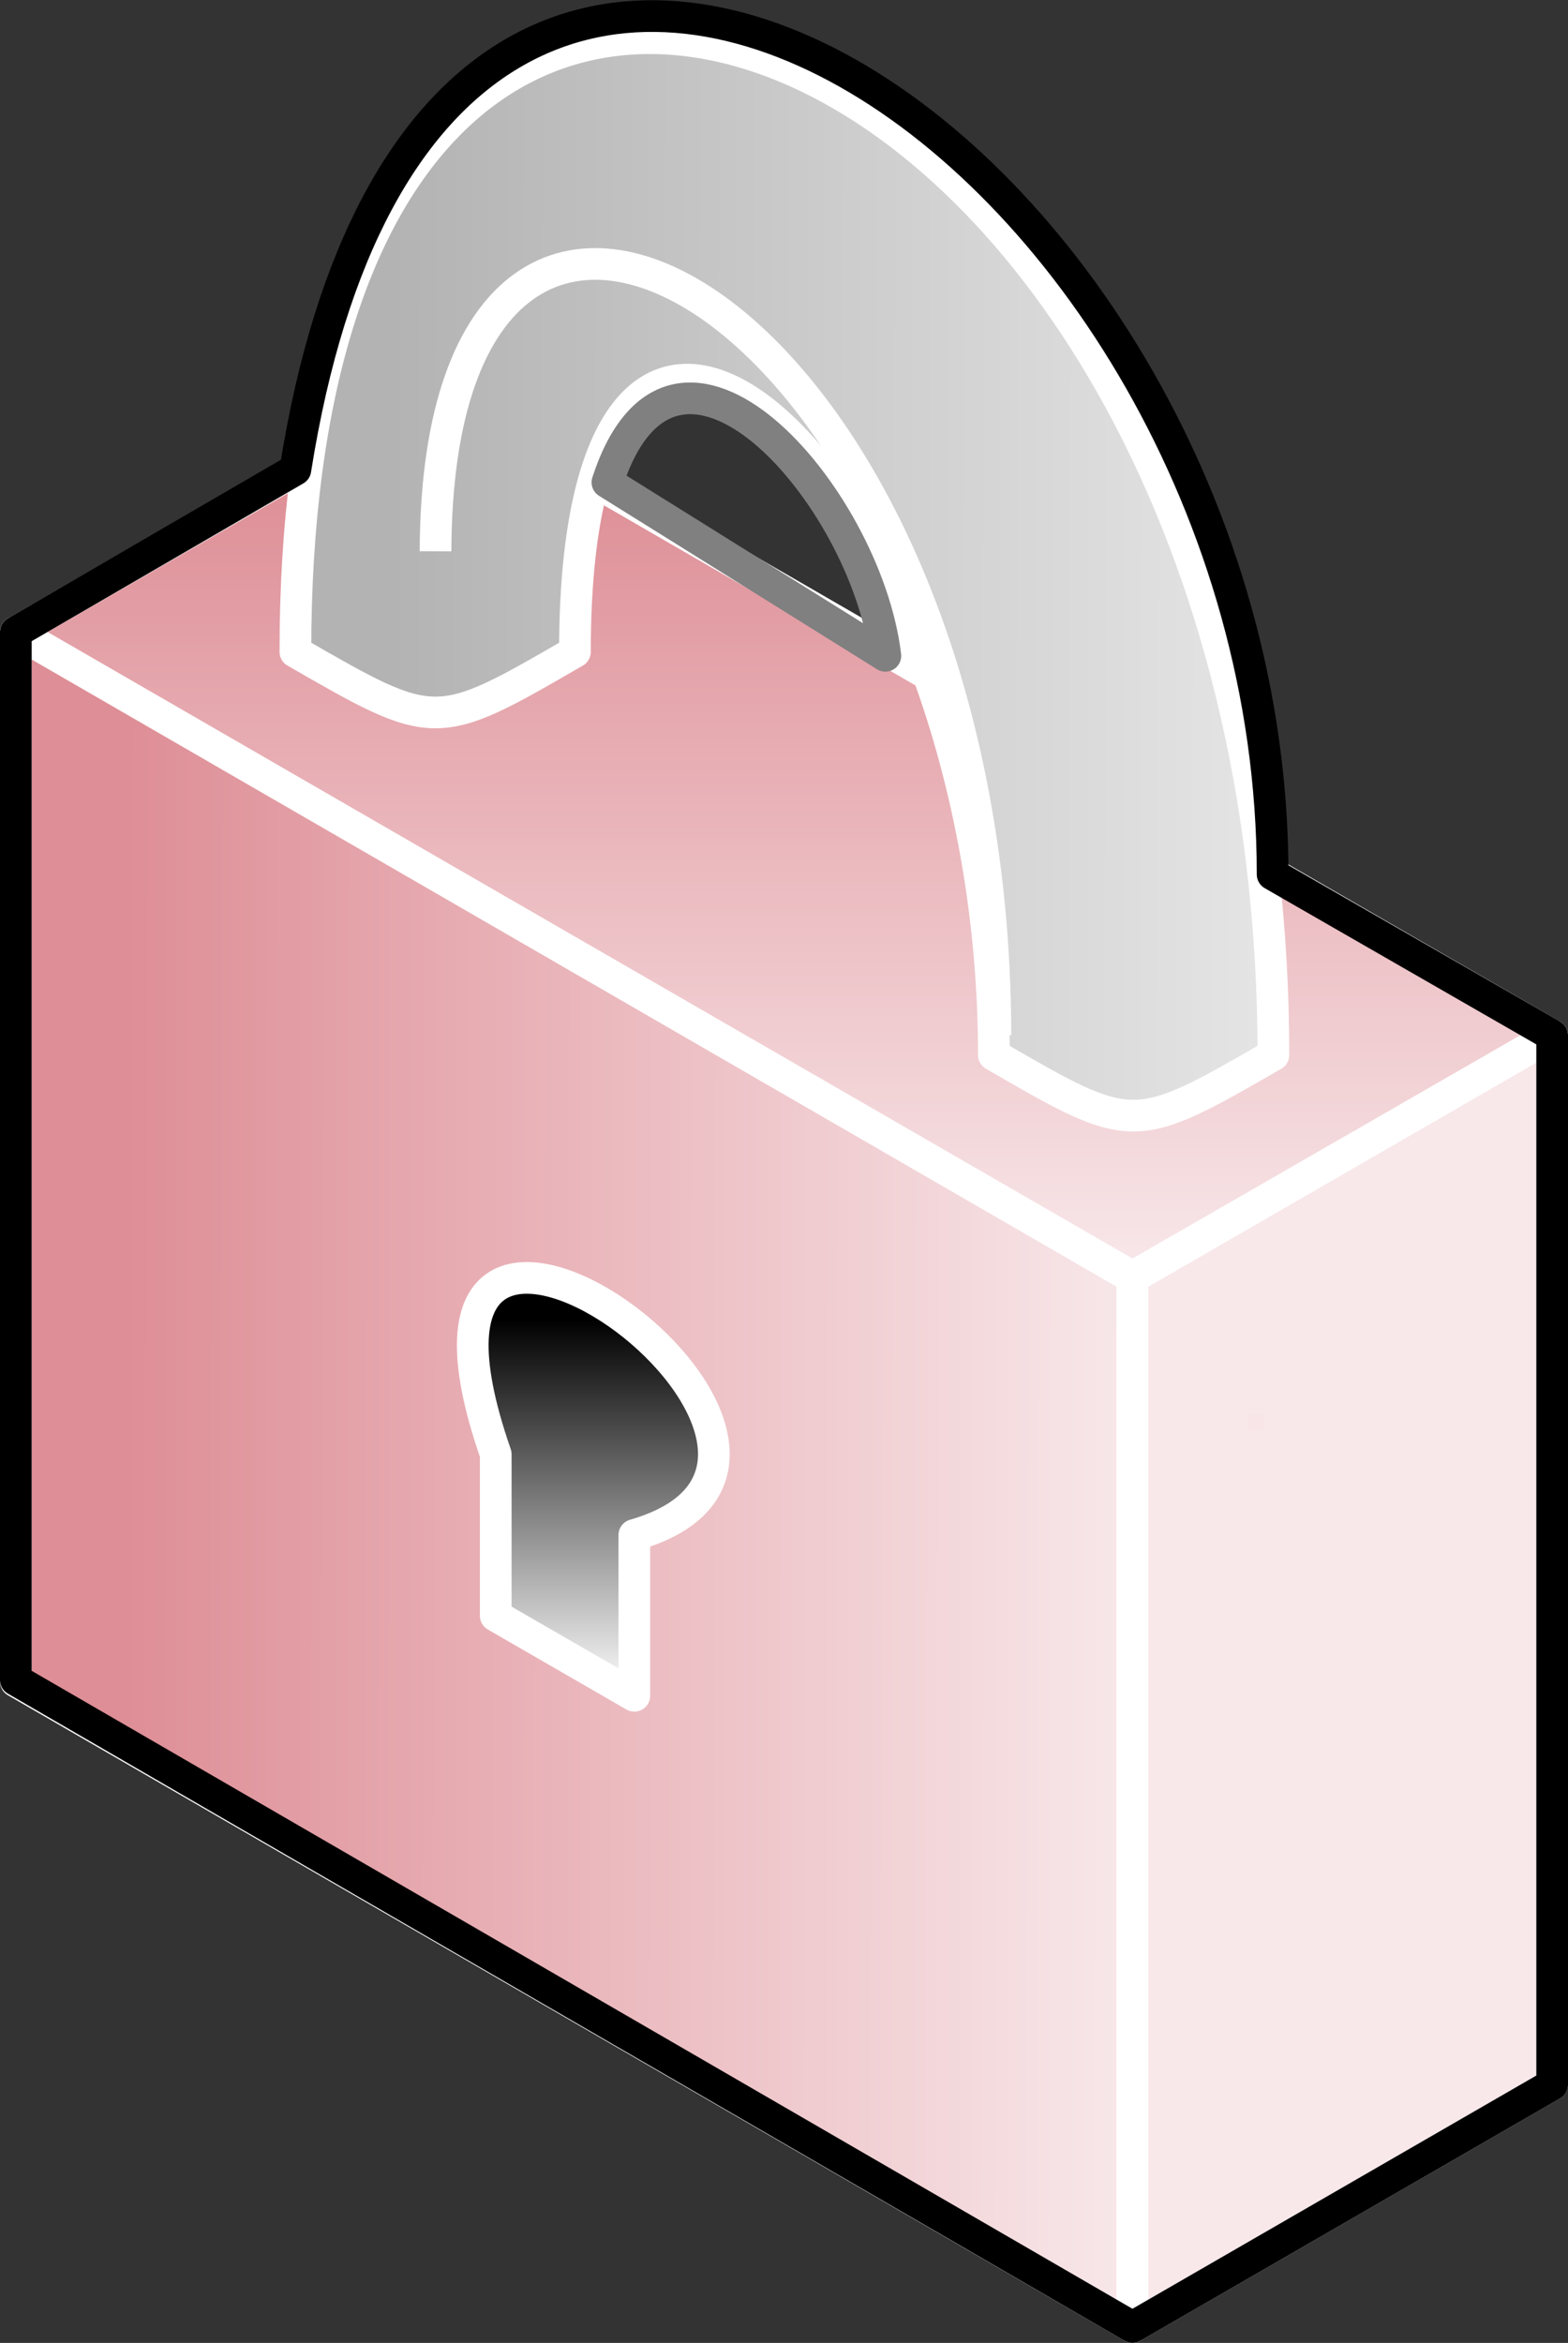 <?xml version="1.0" encoding="UTF-8"?>

<svg version="1.2" baseProfile="tiny" width="19.8mm" height="29.58mm" viewBox="5474 5362 1980 2958" preserveAspectRatio="xMidYMid" fill-rule="evenodd" stroke-width="28.222" stroke-linejoin="round" xmlns="http://www.w3.org/2000/svg" xmlns:xlink="http://www.w3.org/1999/xlink" xml:space="preserve">
 <rect x="5474" y="5362" width="1980" height="2958" fill="#333333" stroke="none"/>
 <g visibility="visible" id="Slide_1">
  <g id="DrawingGroup_1">
   <g>
    <defs>
     <linearGradient id="Gradient_1053" gradientUnits="userSpaceOnUse" x1="6464" y1="5854" x2="6464" y2="6974">
      <stop offset="0.1" stop-color="rgb(222,142,150)"/>
      <stop offset="1" stop-color="rgb(248,232,234)"/>
     </linearGradient>
    </defs>
    <path fill="url(#Gradient_1053)" stroke="rgb(255,255,255)" id="Drawing_1_0" stroke-width="40" stroke-linejoin="round" d="M 6904,6974 L 7434,6669 6024,5854 5494,6160 6904,6974 Z"/>
   </g>
   <g>
    <defs>
     <linearGradient id="Gradient_1054" gradientUnits="userSpaceOnUse" x1="5845" y1="6089" x2="7082" y2="6091">
      <stop offset="0.1" stop-color="rgb(179,179,179)"/>
      <stop offset="1" stop-color="rgb(229,229,229)"/>
     </linearGradient>
    </defs>
    <path fill="url(#Gradient_1054)" stroke="none" id="Drawing_2_0" d="M 7082,6694 L 7068,6455 7029,6237 6968,6042 6889,5869 6796,5722 6691,5602 6636,5552 6580,5509 6522,5474 6464,5446 6407,5426 6349,5414 6293,5410 6238,5414 6184,5427 6133,5449 6085,5480 6040,5519 5998,5568 5961,5626 5928,5694 5900,5772 5878,5860 5861,5958 5847,6185 5906,6218 5952,6242 5972,6251 5990,6256 6007,6260 6024,6261 6041,6260 6058,6256 6076,6251 6095,6242 6142,6218 6200,6185 6206,6065 6223,5972 6235,5936 6249,5906 6265,5881 6283,5863 6302,5850 6323,5843 6345,5841 6367,5844 6391,5852 6415,5865 6440,5883 6464,5905 6514,5960 6562,6032 6606,6116 6646,6213 6680,6321 6706,6438 6723,6563 6729,6694 6787,6727 6834,6751 6853,6760 6871,6765 6888,6769 6905,6770 6922,6769 6939,6765 6957,6760 6977,6751 7023,6727 7082,6694 Z"/>
    <path fill="none" stroke="rgb(255,255,255)" id="Drawing_2_1" stroke-width="40" stroke-linejoin="round" d="M 7082,6694 C 7082,5370 5847,4860 5847,6185 6024,6287 6024,6287 6200,6185 6200,5471 6729,5982 6729,6694 6905,6796 6905,6796 7082,6694 Z"/>
   </g>
   <g>
    <path fill="none" stroke="rgb(255,255,255)" id="Drawing_3_0" stroke-width="40" stroke-linejoin="round" d="M 6731,6669 C 6729,5752 6026,5346 6024,6058"/>
   </g>
   <g>
    <defs>
     <linearGradient id="Gradient_1055" gradientUnits="userSpaceOnUse" x1="5492" y1="7229" x2="6906" y2="7231">
      <stop offset="0.1" stop-color="rgb(222,142,150)"/>
      <stop offset="1" stop-color="rgb(248,232,234)"/>
     </linearGradient>
    </defs>
    <path fill="url(#Gradient_1055)" stroke="rgb(255,255,255)" id="Drawing_4_0" stroke-width="40" stroke-linejoin="round" d="M 6904,8300 L 6904,6975 5494,6160 5494,7485 6904,8300 Z"/>
   </g>
   <g>
    <defs>
     <linearGradient id="Gradient_1056" gradientUnits="userSpaceOnUse" x1="6223" y1="6975" x2="6223" y2="7503">
      <stop offset="0.1" stop-color="rgb(0,0,0)"/>
      <stop offset="1" stop-color="rgb(255,255,255)"/>
     </linearGradient>
    </defs>
    <path fill="url(#Gradient_1056)" stroke="none" id="Drawing_5_0" d="M 6100,7198 L 6077,7114 6072,7080 6071,7052 6074,7028 6081,7009 6085,7002 6090,6995 6096,6989 6102,6984 6109,6981 6117,6978 6133,6975 6151,6976 6171,6979 6191,6986 6212,6995 6254,7019 6293,7051 6328,7088 6343,7108 6355,7128 6365,7149 6372,7169 6375,7189 6375,7209 6370,7227 6362,7245 6348,7261 6329,7276 6305,7289 6275,7300 6275,7503 6100,7402 6100,7198 Z"/>
    <path fill="none" stroke="rgb(255,255,255)" id="Drawing_5_1" stroke-width="40" stroke-linejoin="round" d="M 6100,7198 C 5923,6689 6628,7198 6275,7300 L 6275,7503 6100,7402 6100,7198 Z"/>
   </g>
   <g>
    <path fill="rgb(222,142,150)" stroke="none" d="M 6904,7963 L 6904,6975 7434,6669 7434,7963 6904,7963 Z"/>
    <path fill="rgb(222,143,151)" stroke="none" d="M 7434,7963 L 7434,7994 6904,8300 6904,7963 7434,7963 Z M 6904,7953 L 6904,6975 7434,6669 7434,7953 6904,7953 Z"/>
    <path fill="rgb(222,144,152)" stroke="none" d="M 7434,7953 L 7434,7994 6904,8300 6904,7953 7434,7953 Z M 6904,7943 L 6904,6975 7434,6669 7434,7943 6904,7943 Z"/>
    <path fill="rgb(222,145,153)" stroke="none" d="M 7434,7943 L 7434,7994 6904,8300 6904,7943 7434,7943 Z M 6904,7933 L 6904,6975 7434,6669 7434,7933 6904,7933 Z"/>
    <path fill="rgb(223,146,154)" stroke="none" d="M 7434,7933 L 7434,7994 6904,8300 6904,7933 7434,7933 Z M 6904,7923 L 6904,6975 7434,6669 7434,7923 6904,7923 Z"/>
    <path fill="rgb(223,147,155)" stroke="none" d="M 7434,7923 L 7434,7994 6904,8300 6904,7923 7434,7923 Z M 6904,7913 L 6904,6975 7434,6669 7434,7913 6904,7913 Z"/>
    <path fill="rgb(223,148,156)" stroke="none" d="M 7434,7913 L 7434,7994 6904,8300 6904,7913 7434,7913 Z M 6904,7903 L 6904,6975 7434,6669 7434,7903 6904,7903 Z"/>
    <path fill="rgb(224,149,157)" stroke="none" d="M 7434,7903 L 7434,7994 6904,8300 6904,7903 7434,7903 Z M 6904,7893 L 6904,6975 7434,6669 7434,7893 6904,7893 Z"/>
    <path fill="rgb(224,150,158)" stroke="none" d="M 7434,7893 L 7434,7994 6904,8300 6904,7893 7434,7893 Z M 6904,7883 L 6904,6975 7434,6669 7434,7883 6904,7883 Z"/>
    <path fill="rgb(224,152,159)" stroke="none" d="M 7434,7883 L 7434,7994 6904,8300 6904,7883 7434,7883 Z M 6904,7873 L 6904,6975 7434,6669 7434,7873 6904,7873 Z"/>
    <path fill="rgb(225,153,160)" stroke="none" d="M 7434,7873 L 7434,7994 6904,8300 6904,7873 7434,7873 Z M 6904,7863 L 6904,6975 7434,6669 7434,7863 6904,7863 Z"/>
    <path fill="rgb(225,154,161)" stroke="none" d="M 7434,7863 L 7434,7994 6904,8300 6904,7863 7434,7863 Z M 6904,7852 L 6904,6975 7434,6669 7434,7852 6904,7852 Z"/>
    <path fill="rgb(225,155,162)" stroke="none" d="M 7434,7852 L 7434,7994 6904,8300 6904,7852 7434,7852 Z M 6904,7842 L 6904,6975 7434,6669 7434,7842 6904,7842 Z"/>
    <path fill="rgb(226,156,163)" stroke="none" d="M 7434,7842 L 7434,7994 6904,8300 6904,7842 7434,7842 Z M 6904,7832 L 6904,6975 7434,6669 7434,7832 6904,7832 Z"/>
    <path fill="rgb(226,157,164)" stroke="none" d="M 7434,7832 L 7434,7994 6904,8300 6904,7832 7434,7832 Z M 6904,7822 L 6904,6975 7434,6669 7434,7822 6904,7822 Z"/>
    <path fill="rgb(226,158,165)" stroke="none" d="M 7434,7822 L 7434,7994 6904,8300 6904,7822 7434,7822 Z M 6904,7812 L 6904,6975 7434,6669 7434,7812 6904,7812 Z"/>
    <path fill="rgb(227,159,166)" stroke="none" d="M 7434,7812 L 7434,7994 6904,8300 6904,7812 7434,7812 Z M 6904,7802 L 6904,6975 7434,6669 7434,7802 6904,7802 Z"/>
    <path fill="rgb(227,160,167)" stroke="none" d="M 7434,7802 L 7434,7994 6904,8300 6904,7802 7434,7802 Z M 6904,7792 L 6904,6975 7434,6669 7434,7792 6904,7792 Z"/>
    <path fill="rgb(227,162,168)" stroke="none" d="M 7434,7792 L 7434,7994 6904,8300 6904,7792 7434,7792 Z M 6904,7782 L 6904,6975 7434,6669 7434,7782 6904,7782 Z"/>
    <path fill="rgb(228,163,169)" stroke="none" d="M 7434,7782 L 7434,7994 6904,8300 6904,7782 7434,7782 Z M 6904,7772 L 6904,6975 7434,6669 7434,7772 6904,7772 Z"/>
    <path fill="rgb(228,164,170)" stroke="none" d="M 7434,7772 L 7434,7994 6904,8300 6904,7772 7434,7772 Z M 6904,7762 L 6904,6975 7434,6669 7434,7762 6904,7762 Z"/>
    <path fill="rgb(228,165,171)" stroke="none" d="M 7434,7762 L 7434,7994 6904,8300 6904,7762 7434,7762 Z M 6904,7752 L 6904,6975 7434,6669 7434,7752 6904,7752 Z"/>
    <path fill="rgb(229,166,172)" stroke="none" d="M 7434,7752 L 7434,7994 6904,8300 6904,7752 7434,7752 Z M 6904,7742 L 6904,6975 7434,6669 7434,7742 6904,7742 Z"/>
    <path fill="rgb(229,167,173)" stroke="none" d="M 7434,7742 L 7434,7994 6904,8300 6904,7742 7434,7742 Z M 6904,7731 L 6904,6975 7434,6669 7434,7731 6904,7731 Z"/>
    <path fill="rgb(229,168,174)" stroke="none" d="M 7434,7731 L 7434,7994 6904,8300 6904,7731 7434,7731 Z M 6904,7721 L 6904,6975 7434,6669 7434,7721 6904,7721 Z"/>
    <path fill="rgb(230,169,175)" stroke="none" d="M 7434,7721 L 7434,7994 6904,8300 6904,7721 7434,7721 Z M 6904,7711 L 6904,6975 7434,6669 7434,7711 6904,7711 Z"/>
    <path fill="rgb(230,170,176)" stroke="none" d="M 7434,7711 L 7434,7994 6904,8300 6904,7711 7434,7711 Z M 6904,7701 L 6904,6975 7434,6669 7434,7701 6904,7701 Z"/>
    <path fill="rgb(230,172,178)" stroke="none" d="M 7434,7701 L 7434,7994 6904,8300 6904,7701 7434,7701 Z M 6904,7691 L 6904,6975 7434,6669 7434,7691 6904,7691 Z"/>
    <path fill="rgb(230,173,179)" stroke="none" d="M 7434,7691 L 7434,7994 6904,8300 6904,7691 7434,7691 Z M 6904,7681 L 6904,6975 7434,6669 7434,7681 6904,7681 Z"/>
    <path fill="rgb(231,174,180)" stroke="none" d="M 7434,7681 L 7434,7994 6904,8300 6904,7681 7434,7681 Z M 6904,7671 L 6904,6975 7434,6669 7434,7671 6904,7671 Z"/>
    <path fill="rgb(231,175,181)" stroke="none" d="M 7434,7671 L 7434,7994 6904,8300 6904,7671 7434,7671 Z M 6904,7661 L 6904,6975 7434,6669 7434,7661 6904,7661 Z"/>
    <path fill="rgb(231,176,182)" stroke="none" d="M 7434,7661 L 7434,7994 6904,8300 6904,7661 7434,7661 Z M 6904,7651 L 6904,6975 7434,6669 7434,7651 6904,7651 Z"/>
    <path fill="rgb(232,177,183)" stroke="none" d="M 7434,7651 L 7434,7994 6904,8300 6904,7651 7434,7651 Z M 7434,6673 L 7434,7641 6904,7641 6904,6975 7427,6673 7434,6673 Z"/>
    <path fill="rgb(232,178,184)" stroke="none" d="M 7434,7641 L 7434,7994 6904,8300 6904,7641 7434,7641 Z M 7427,6673 L 7434,6669 7434,6673 7427,6673 Z M 7434,6683 L 7434,7631 6904,7631 6904,6975 7410,6683 7434,6683 Z"/>
    <path fill="rgb(232,179,185)" stroke="none" d="M 7434,7631 L 7434,7994 6904,8300 6904,7631 7434,7631 Z M 7410,6683 L 7434,6669 7434,6683 7410,6683 Z M 7434,6694 L 7434,7620 6904,7620 6904,6975 7391,6694 7434,6694 Z"/>
    <path fill="rgb(233,180,186)" stroke="none" d="M 7434,7620 L 7434,7994 6904,8300 6904,7620 7434,7620 Z M 7391,6694 L 7434,6669 7434,6694 7391,6694 Z M 7434,6704 L 7434,7610 6904,7610 6904,6975 7373,6704 7434,6704 Z"/>
    <path fill="rgb(233,182,187)" stroke="none" d="M 7434,7610 L 7434,7994 6904,8300 6904,7610 7434,7610 Z M 7373,6704 L 7434,6669 7434,6704 7373,6704 Z M 7434,6714 L 7434,7600 6904,7600 6904,6975 7356,6714 7434,6714 Z"/>
    <path fill="rgb(233,183,188)" stroke="none" d="M 7434,7600 L 7434,7994 6904,8300 6904,7600 7434,7600 Z M 7356,6714 L 7434,6669 7434,6714 7356,6714 Z M 7434,6724 L 7434,7590 6904,7590 6904,6975 7339,6724 7434,6724 Z"/>
    <path fill="rgb(234,184,189)" stroke="none" d="M 7434,7590 L 7434,7994 6904,8300 6904,7590 7434,7590 Z M 7339,6724 L 7434,6669 7434,6724 7339,6724 Z M 7434,6734 L 7434,7580 6904,7580 6904,6975 7321,6734 7434,6734 Z"/>
    <path fill="rgb(234,185,190)" stroke="none" d="M 7434,7580 L 7434,7994 6904,8300 6904,7580 7434,7580 Z M 7321,6734 L 7434,6669 7434,6734 7321,6734 Z M 7434,6744 L 7434,7570 6904,7570 6904,6975 7304,6744 7434,6744 Z"/>
    <path fill="rgb(234,186,191)" stroke="none" d="M 7434,7570 L 7434,7994 6904,8300 6904,7570 7434,7570 Z M 7304,6744 L 7434,6669 7434,6744 7304,6744 Z M 7434,6754 L 7434,7560 6904,7560 6904,6975 7287,6754 7434,6754 Z"/>
    <path fill="rgb(235,187,192)" stroke="none" d="M 7434,7560 L 7434,7994 6904,8300 6904,7560 7434,7560 Z M 7287,6754 L 7434,6669 7434,6754 7287,6754 Z M 7434,6764 L 7434,7550 6904,7550 6904,6975 7269,6764 7434,6764 Z"/>
    <path fill="rgb(235,188,193)" stroke="none" d="M 7434,7550 L 7434,7994 6904,8300 6904,7550 7434,7550 Z M 7269,6764 L 7434,6669 7434,6764 7269,6764 Z M 7434,6774 L 7434,7540 6904,7540 6904,6975 7252,6774 7434,6774 Z"/>
    <path fill="rgb(235,189,194)" stroke="none" d="M 7434,7540 L 7434,7994 6904,8300 6904,7540 7434,7540 Z M 7252,6774 L 7434,6669 7434,6774 7252,6774 Z M 7434,6784 L 7434,7530 6904,7530 6904,6975 7235,6784 7434,6784 Z"/>
    <path fill="rgb(236,190,195)" stroke="none" d="M 7434,7530 L 7434,7994 6904,8300 6904,7530 7434,7530 Z M 7235,6784 L 7434,6669 7434,6784 7235,6784 Z M 7424,6794 L 7424,7520 6904,7520 6904,6975 7217,6794 7424,6794 Z"/>
    <path fill="rgb(236,192,196)" stroke="none" d="M 7424,7520 L 7424,6794 7217,6794 7434,6669 7434,7994 6904,8300 6904,7520 7424,7520 Z M 7414,6804 L 7414,7510 6904,7510 6904,6975 7200,6804 7414,6804 Z"/>
    <path fill="rgb(236,193,197)" stroke="none" d="M 7414,7510 L 7414,6804 7200,6804 7434,6669 7434,7994 6904,8300 6904,7510 7414,7510 Z M 7403,6815 L 7403,7499 6904,7499 6904,6975 7181,6815 7403,6815 Z"/>
    <path fill="rgb(237,194,198)" stroke="none" d="M 7403,7499 L 7403,6815 7181,6815 7434,6669 7434,7994 6904,8300 6904,7499 7403,7499 Z M 7393,6825 L 7393,7489 6904,7489 6904,6975 7164,6825 7393,6825 Z"/>
    <path fill="rgb(237,195,199)" stroke="none" d="M 7393,7489 L 7393,6825 7164,6825 7434,6669 7434,7994 6904,8300 6904,7489 7393,7489 Z M 7383,6835 L 7383,7479 6904,7479 6904,6975 7146,6835 7383,6835 Z"/>
    <path fill="rgb(237,196,200)" stroke="none" d="M 7383,7479 L 7383,6835 7146,6835 7434,6669 7434,7994 6904,8300 6904,7479 7383,7479 Z M 7373,6845 L 7373,7469 6904,7469 6904,6975 7129,6845 7373,6845 Z"/>
    <path fill="rgb(238,197,201)" stroke="none" d="M 7373,7469 L 7373,6845 7129,6845 7434,6669 7434,7994 6904,8300 6904,7469 7373,7469 Z M 7363,6855 L 7363,7459 6904,7459 6904,6975 7112,6855 7363,6855 Z"/>
    <path fill="rgb(238,198,202)" stroke="none" d="M 7363,7459 L 7363,6855 7112,6855 7434,6669 7434,7994 6904,8300 6904,7459 7363,7459 Z M 7353,6865 L 7353,7449 6904,7449 6904,6975 7095,6865 7353,6865 Z"/>
    <path fill="rgb(238,199,203)" stroke="none" d="M 7353,7449 L 7353,6865 7095,6865 7434,6669 7434,7994 6904,8300 6904,7449 7353,7449 Z M 7343,6875 L 7343,7439 6904,7439 6904,6975 7077,6875 7343,6875 Z"/>
    <path fill="rgb(239,200,204)" stroke="none" d="M 7343,7439 L 7343,6875 7077,6875 7434,6669 7434,7994 6904,8300 6904,7439 7343,7439 Z M 7333,6885 L 7333,7429 6904,7429 6904,6975 7060,6885 7333,6885 Z"/>
    <path fill="rgb(239,202,206)" stroke="none" d="M 7333,7429 L 7333,6885 7060,6885 7434,6669 7434,7994 6904,8300 6904,7429 7333,7429 Z M 7323,6895 L 7323,7419 6904,7419 6904,6975 7043,6895 7323,6895 Z"/>
    <path fill="rgb(239,203,207)" stroke="none" d="M 7323,7419 L 7323,6895 7043,6895 7434,6669 7434,7994 6904,8300 6904,7419 7323,7419 Z M 7313,6905 L 7313,7409 6904,7409 6904,6975 7025,6905 7313,6905 Z"/>
    <path fill="rgb(239,204,208)" stroke="none" d="M 7313,7409 L 7313,6905 7025,6905 7434,6669 7434,7994 6904,8300 6904,7409 7313,7409 Z M 7303,6915 L 7303,7399 6904,7399 6904,6975 7008,6915 7303,6915 Z"/>
    <path fill="rgb(240,205,209)" stroke="none" d="M 7303,7399 L 7303,6915 7008,6915 7434,6669 7434,7994 6904,8300 6904,7399 7303,7399 Z M 7292,6926 L 7292,7388 6904,7388 6904,6975 6989,6926 7292,6926 Z"/>
    <path fill="rgb(240,206,210)" stroke="none" d="M 7292,7388 L 7292,6926 6989,6926 7434,6669 7434,7994 6904,8300 6904,7388 7292,7388 Z M 7282,6936 L 7282,7378 6904,7378 6904,6975 6972,6936 7282,6936 Z"/>
    <path fill="rgb(240,207,211)" stroke="none" d="M 7282,7378 L 7282,6936 6972,6936 7434,6669 7434,7994 6904,8300 6904,7378 7282,7378 Z M 7272,6946 L 7272,7368 6904,7368 6904,6975 6954,6946 7272,6946 Z"/>
    <path fill="rgb(241,208,212)" stroke="none" d="M 7272,7368 L 7272,6946 6954,6946 7434,6669 7434,7994 6904,8300 6904,7368 7272,7368 Z M 7262,6956 L 7262,7358 6904,7358 6904,6975 6937,6956 7262,6956 Z"/>
    <path fill="rgb(241,209,213)" stroke="none" d="M 7262,7358 L 7262,6956 6937,6956 7434,6669 7434,7994 6904,8300 6904,7358 7262,7358 Z M 7252,6966 L 7252,7348 6904,7348 6904,6975 6920,6966 7252,6966 Z"/>
    <path fill="rgb(241,210,214)" stroke="none" d="M 7252,7348 L 7252,6966 6920,6966 7434,6669 7434,7994 6904,8300 6904,7348 7252,7348 Z M 7242,6976 L 7242,7338 6904,7338 6904,6976 7242,6976 Z"/>
    <path fill="rgb(242,212,215)" stroke="none" d="M 7242,7338 L 7242,6976 6904,6976 6904,6975 7434,6669 7434,7994 6904,8300 6904,7338 7242,7338 Z M 7232,6986 L 7232,7328 6904,7328 6904,6986 7232,6986 Z"/>
    <path fill="rgb(242,213,216)" stroke="none" d="M 7232,7328 L 7232,6986 6904,6986 6904,6975 7434,6669 7434,7994 6904,8300 6904,7328 7232,7328 Z M 7222,6996 L 7222,7318 6904,7318 6904,6996 7222,6996 Z"/>
    <path fill="rgb(242,214,217)" stroke="none" d="M 7222,7318 L 7222,6996 6904,6996 6904,6975 7434,6669 7434,7994 6904,8300 6904,7318 7222,7318 Z M 6910,7006 L 7212,7006 7212,7308 6910,7308 6910,7006 Z"/>
    <path fill="rgb(243,215,218)" stroke="none" d="M 6910,7006 L 6910,7308 7212,7308 7212,7006 6910,7006 Z M 6920,7016 L 7202,7016 7202,7298 6920,7298 6920,7016 Z M 6904,8300 L 6904,6975 7434,6669 7434,7994 6904,8300 Z"/>
    <path fill="rgb(243,216,219)" stroke="none" d="M 6920,7016 L 6920,7298 7202,7298 7202,7016 6920,7016 Z M 6930,7026 L 7192,7026 7192,7288 6930,7288 6930,7026 Z M 6904,8300 L 6904,6975 7434,6669 7434,7994 6904,8300 Z"/>
    <path fill="rgb(243,217,220)" stroke="none" d="M 6930,7026 L 6930,7288 7192,7288 7192,7026 6930,7026 Z M 6940,7036 L 7182,7036 7182,7278 6940,7278 6940,7036 Z M 6904,8300 L 6904,6975 7434,6669 7434,7994 6904,8300 Z"/>
    <path fill="rgb(244,218,221)" stroke="none" d="M 6940,7036 L 6940,7278 7182,7278 7182,7036 6940,7036 Z M 6951,7047 L 7171,7047 7171,7267 6951,7267 6951,7047 Z M 6904,8300 L 6904,6975 7434,6669 7434,7994 6904,8300 Z"/>
    <path fill="rgb(244,219,222)" stroke="none" d="M 6951,7047 L 6951,7267 7171,7267 7171,7047 6951,7047 Z M 6961,7057 L 7161,7057 7161,7257 6961,7257 6961,7057 Z M 6904,8300 L 6904,6975 7434,6669 7434,7994 6904,8300 Z"/>
    <path fill="rgb(244,220,223)" stroke="none" d="M 6961,7057 L 6961,7257 7161,7257 7161,7057 6961,7057 Z M 6971,7067 L 7151,7067 7151,7247 6971,7247 6971,7067 Z M 6904,8300 L 6904,6975 7434,6669 7434,7994 6904,8300 Z"/>
    <path fill="rgb(245,222,224)" stroke="none" d="M 6971,7067 L 6971,7247 7151,7247 7151,7067 6971,7067 Z M 6981,7077 L 7141,7077 7141,7237 6981,7237 6981,7077 Z M 6904,8300 L 6904,6975 7434,6669 7434,7994 6904,8300 Z"/>
    <path fill="rgb(245,223,225)" stroke="none" d="M 6981,7077 L 6981,7237 7141,7237 7141,7077 6981,7077 Z M 6991,7087 L 7131,7087 7131,7227 6991,7227 6991,7087 Z M 6904,8300 L 6904,6975 7434,6669 7434,7994 6904,8300 Z"/>
    <path fill="rgb(245,224,226)" stroke="none" d="M 6991,7087 L 6991,7227 7131,7227 7131,7087 6991,7087 Z M 7001,7097 L 7121,7097 7121,7217 7001,7217 7001,7097 Z M 6904,8300 L 6904,6975 7434,6669 7434,7994 6904,8300 Z"/>
    <path fill="rgb(246,225,227)" stroke="none" d="M 7001,7097 L 7001,7217 7121,7217 7121,7097 7001,7097 Z M 7011,7107 L 7111,7107 7111,7207 7011,7207 7011,7107 Z M 6904,8300 L 6904,6975 7434,6669 7434,7994 6904,8300 Z"/>
    <path fill="rgb(246,226,228)" stroke="none" d="M 7011,7107 L 7011,7207 7111,7207 7111,7107 7011,7107 Z M 7021,7117 L 7101,7117 7101,7197 7021,7197 7021,7117 Z M 6904,8300 L 6904,6975 7434,6669 7434,7994 6904,8300 Z"/>
    <path fill="rgb(246,227,229)" stroke="none" d="M 7021,7117 L 7021,7197 7101,7197 7101,7117 7021,7117 Z M 7031,7127 L 7091,7127 7091,7187 7031,7187 7031,7127 Z M 6904,8300 L 6904,6975 7434,6669 7434,7994 6904,8300 Z"/>
    <path fill="rgb(247,228,230)" stroke="none" d="M 7031,7127 L 7031,7187 7091,7187 7091,7127 7031,7127 Z M 7041,7137 L 7081,7137 7081,7177 7041,7177 7041,7137 Z M 6904,8300 L 6904,6975 7434,6669 7434,7994 6904,8300 Z"/>
    <path fill="rgb(247,229,231)" stroke="none" d="M 7041,7137 L 7041,7177 7081,7177 7081,7137 7041,7137 Z M 7051,7147 L 7071,7147 7071,7167 7051,7167 7051,7147 Z M 6904,8300 L 6904,6975 7434,6669 7434,7994 6904,8300 Z"/>
    <path fill="rgb(248,232,234)" stroke="none" d="M 7051,7147 L 7051,7167 7071,7167 7071,7147 7051,7147 Z M 6904,8300 L 6904,6975 7434,6669 7434,7994 6904,8300 Z"/>
    <path fill="none" stroke="rgb(255,255,255)" id="Drawing_6_0" stroke-width="40" stroke-linejoin="round" d="M 6904,8300 L 6904,6975 7434,6669 7434,7994 6904,8300 Z"/>
   </g>
   <g>
    <path fill="none" stroke="rgb(0,0,0)" id="Drawing_7_0" stroke-width="40" stroke-linejoin="round" d="M 5847,5955 C 6024,4835 7081,5549 7081,6466 L 7434,6669 7434,7994 6904,8300 5494,7483 5494,6160 5847,5955 Z"/>
   </g>
   <g>
    <path fill="none" stroke="rgb(128,128,128)" id="Drawing_8_0" stroke-width="40" stroke-linejoin="round" d="M 6241,5971 C 6326,5710 6568,5988 6592,6190 L 6241,5971 Z"/>
   </g>
  </g>
 </g>
</svg>